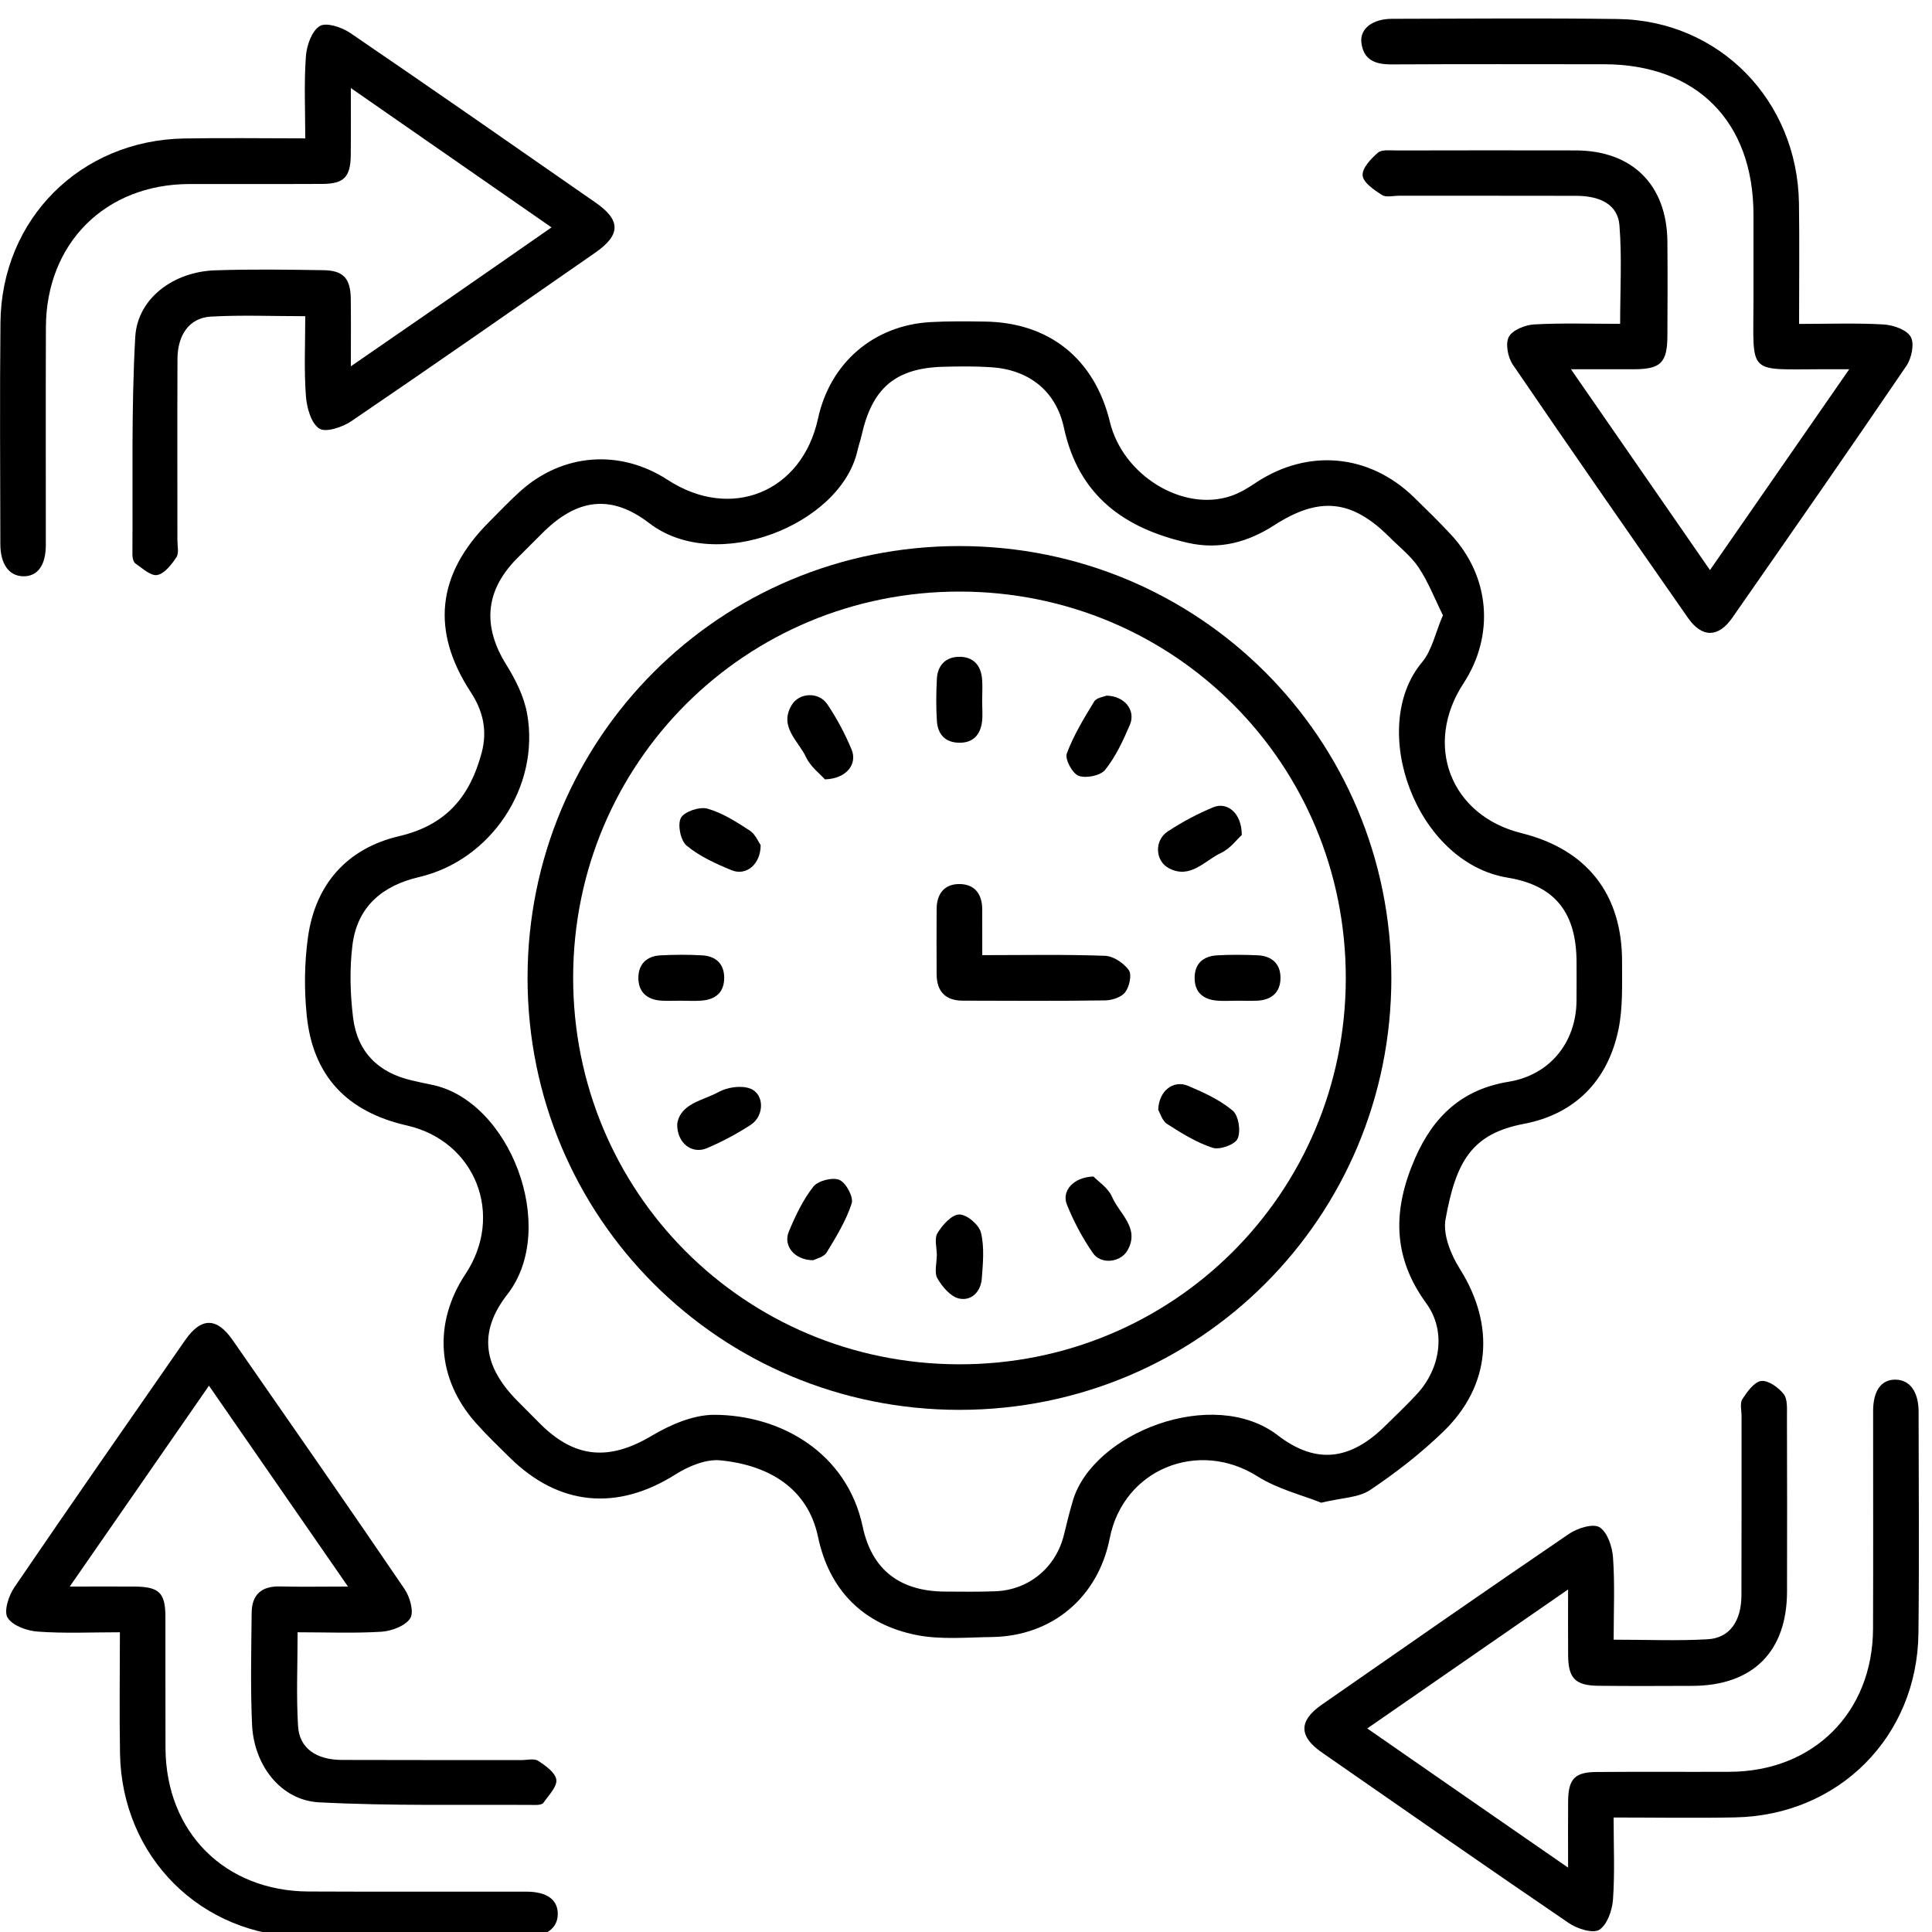 <?xml version="1.0" encoding="utf-8"?>
<!-- Generator: Adobe Illustrator 16.0.0, SVG Export Plug-In . SVG Version: 6.00 Build 0)  -->
<!DOCTYPE svg PUBLIC "-//W3C//DTD SVG 1.1//EN" "http://www.w3.org/Graphics/SVG/1.1/DTD/svg11.dtd">
<svg version="1.1" id="Layer_1" xmlns="http://www.w3.org/2000/svg" xmlns:xlink="http://www.w3.org/1999/xlink" x="0px" y="0px"
	 width="50px" height="50px" viewBox="0 0 50 50" enable-background="new 0 0 50 50" xml:space="preserve">
<g>
	<path fill-rule="evenodd" clip-rule="evenodd" d="M34.193,38.89c-0.482-0.194-1.122-0.35-1.649-0.682
		c-1.534-0.97-3.474-0.184-3.824,1.602c-0.3,1.527-1.491,2.535-3.049,2.556c-0.647,0.009-1.313,0.072-1.94-0.049
		c-1.388-0.271-2.271-1.164-2.56-2.541c-0.266-1.268-1.285-1.863-2.536-1.983c-0.372-0.034-0.817,0.154-1.149,0.362
		c-1.51,0.957-3.025,0.822-4.297-0.437c-0.296-0.291-0.597-0.58-0.873-0.891c-1.012-1.135-1.109-2.588-0.27-3.854
		c1.014-1.526,0.26-3.441-1.513-3.845c-1.56-0.354-2.442-1.29-2.596-2.862c-0.066-0.656-0.059-1.334,0.03-1.987
		c0.187-1.393,1.016-2.325,2.365-2.64c1.219-0.285,1.833-1.029,2.134-2.16c0.152-0.572,0.034-1.081-0.281-1.563
		c-1.037-1.583-0.881-3.052,0.463-4.398c0.27-0.271,0.533-0.549,0.817-0.805c1.096-0.985,2.582-1.096,3.816-0.293
		c1.64,1.068,3.476,0.317,3.889-1.588c0.313-1.44,1.437-2.412,2.908-2.496c0.464-0.026,0.931-0.02,1.396-0.014
		c1.677,0.018,2.855,0.963,3.251,2.6c0.332,1.373,1.875,2.329,3.12,1.918c0.23-0.076,0.451-0.209,0.654-0.346
		c1.349-0.895,2.942-0.751,4.101,0.382c0.32,0.314,0.643,0.627,0.948,0.956c1.014,1.087,1.139,2.61,0.327,3.853
		c-1.042,1.594-0.335,3.421,1.498,3.876c1.699,0.421,2.614,1.584,2.606,3.342c-0.002,0.58,0.023,1.173-0.092,1.734
		c-0.274,1.328-1.125,2.197-2.449,2.448c-1.339,0.255-1.755,0.957-2.027,2.468c-0.074,0.398,0.139,0.919,0.371,1.288
		c0.915,1.452,0.807,3.016-0.432,4.212c-0.577,0.559-1.223,1.061-1.891,1.508C35.164,38.761,34.736,38.759,34.193,38.89z
		 M37.343,15.923c-0.217-0.437-0.381-0.866-0.63-1.238c-0.2-0.298-0.5-0.53-0.758-0.789c-0.975-0.972-1.815-1.052-2.978-0.303
		c-0.68,0.438-1.412,0.641-2.228,0.457c-1.65-0.372-2.836-1.219-3.215-2.982c-0.207-0.955-0.908-1.499-1.879-1.564
		c-0.414-0.028-0.831-0.023-1.246-0.012c-1.227,0.034-1.833,0.545-2.107,1.759c-0.033,0.145-0.083,0.287-0.116,0.432
		c-0.443,1.896-3.647,3.187-5.382,1.857c-0.994-0.763-1.874-0.631-2.756,0.245c-0.225,0.223-0.449,0.446-0.671,0.67
		c-0.825,0.834-0.894,1.754-0.273,2.75c0.241,0.386,0.459,0.825,0.538,1.266c0.337,1.891-0.936,3.793-2.799,4.228
		c-0.957,0.223-1.596,0.771-1.721,1.755c-0.078,0.618-0.06,1.264,0.016,1.885c0.108,0.881,0.651,1.426,1.526,1.623
		c0.163,0.036,0.323,0.076,0.485,0.106c2.048,0.391,3.318,3.717,1.981,5.431c-0.764,0.979-0.621,1.865,0.261,2.757
		c0.199,0.201,0.399,0.401,0.599,0.602c0.899,0.893,1.789,0.946,2.872,0.302c0.481-0.286,1.071-0.543,1.614-0.545
		c1.722,0,3.443,0.978,3.85,2.893c0.239,1.132,0.979,1.678,2.136,1.682c0.432,0.002,0.865,0.009,1.297-0.008
		c0.875-0.033,1.576-0.623,1.779-1.474c0.069-0.289,0.142-0.578,0.226-0.866c0.517-1.762,3.635-2.979,5.305-1.696
		c1.007,0.773,1.897,0.636,2.799-0.263c0.272-0.269,0.552-0.532,0.81-0.814c0.605-0.66,0.754-1.628,0.232-2.342
		c-0.887-1.217-0.863-2.439-0.286-3.756c0.476-1.088,1.222-1.782,2.422-1.976c1.063-0.175,1.746-1.016,1.754-2.095
		c0.003-0.332,0.002-0.664,0.001-0.997c-0.003-1.255-0.528-1.984-1.786-2.19c-2.383-0.392-3.627-3.887-2.213-5.574
		C37.061,16.83,37.147,16.375,37.343,15.923z"/>
	<path fill-rule="evenodd" clip-rule="evenodd" d="M7.9,8.183c-0.859,0-1.655-0.034-2.446,0.011C4.904,8.227,4.596,8.66,4.593,9.291
		c-0.006,1.562-0.001,3.125-0.002,4.688c0,0.149,0.045,0.334-0.024,0.44c-0.125,0.188-0.305,0.425-0.497,0.462
		c-0.165,0.032-0.385-0.175-0.566-0.299c-0.054-0.038-0.077-0.151-0.077-0.23c0.013-1.876-0.031-3.756,0.073-5.628
		c0.056-1,0.988-1.692,2.067-1.728c0.93-0.032,1.862-0.018,2.792-0.004C8.883,6.997,9.07,7.2,9.078,7.727
		C9.085,8.273,9.08,8.819,9.08,9.48c0.91-0.627,1.749-1.205,2.586-1.784c0.847-0.585,1.69-1.174,2.607-1.811
		c-1.72-1.194-3.407-2.366-5.193-3.606c0,0.654,0.004,1.194-0.002,1.734C9.071,4.583,8.901,4.758,8.335,4.76
		C7.188,4.766,6.042,4.759,4.894,4.763C2.725,4.77,1.195,6.296,1.188,8.469c-0.007,1.879-0.001,3.757-0.002,5.635
		c-0.001,0.529-0.215,0.819-0.59,0.81c-0.365-0.009-0.586-0.316-0.587-0.834c-0.003-1.912-0.017-3.824,0.003-5.735
		C0.04,5.67,2.08,3.632,4.761,3.584C5.787,3.565,6.814,3.581,7.9,3.581c0-0.744-0.034-1.438,0.017-2.127
		c0.02-0.278,0.152-0.654,0.359-0.78c0.168-0.103,0.57,0.031,0.788,0.179c2.127,1.45,4.238,2.922,6.352,4.392
		c0.654,0.454,0.651,0.833-0.008,1.292c-2.101,1.459-4.198,2.924-6.314,4.362c-0.23,0.157-0.665,0.302-0.833,0.191
		c-0.212-0.14-0.322-0.542-0.344-0.84C7.866,9.576,7.9,8.897,7.9,8.183z"/>
	<path fill-rule="evenodd" clip-rule="evenodd" d="M46.56,8.383c0.769,0,1.48-0.027,2.188,0.014c0.25,0.015,0.599,0.136,0.702,0.321
		c0.101,0.178,0.022,0.554-0.113,0.751c-1.484,2.183-2.995,4.351-4.505,6.518c-0.362,0.521-0.785,0.522-1.146,0.006
		c-1.52-2.18-3.038-4.361-4.535-6.557c-0.128-0.188-0.196-0.543-0.102-0.719c0.095-0.177,0.422-0.308,0.655-0.321
		c0.727-0.04,1.459-0.015,2.225-0.015c0-0.876,0.049-1.718-0.018-2.551c-0.041-0.521-0.476-0.76-1.117-0.762
		c-1.53-0.004-3.06-0.001-4.588-0.002c-0.15,0-0.335,0.049-0.441-0.019c-0.201-0.13-0.483-0.319-0.5-0.504
		c-0.018-0.189,0.215-0.436,0.396-0.592c0.102-0.087,0.317-0.056,0.481-0.057c1.546-0.003,3.092-0.005,4.638-0.001
		c1.466,0.004,2.358,0.893,2.372,2.358c0.007,0.814,0.005,1.628,0,2.443c-0.003,0.69-0.173,0.858-0.847,0.862
		c-0.511,0.002-1.022,0-1.649,0c1.22,1.764,2.387,3.448,3.598,5.198c1.196-1.725,2.367-3.415,3.604-5.198c-0.312,0-0.504,0-0.696,0
		c-1.969,0.003-1.782,0.164-1.782-1.804c0-0.731,0.001-1.463,0-2.194c-0.001-2.413-1.472-3.894-3.872-3.895
		c-1.827-0.001-3.657-0.006-5.484,0.004c-0.421,0.003-0.735-0.105-0.791-0.56c-0.044-0.366,0.289-0.619,0.794-0.62
		c1.944-0.003,3.891-0.021,5.835,0.005c2.626,0.033,4.651,2.099,4.695,4.761C46.572,6.268,46.56,7.281,46.56,8.383z"/>
	<path fill-rule="evenodd" clip-rule="evenodd" d="M7.702,42.243c0,0.85-0.037,1.645,0.012,2.435
		c0.035,0.568,0.473,0.868,1.139,0.869c1.545,0.006,3.092,0.002,4.638,0.004c0.149,0,0.334-0.049,0.441,0.021
		c0.19,0.125,0.444,0.307,0.466,0.489c0.021,0.182-0.2,0.401-0.332,0.593c-0.027,0.043-0.121,0.058-0.184,0.058
		c-1.877-0.013-3.757,0.03-5.63-0.068C7.27,46.59,6.57,45.689,6.523,44.631c-0.043-0.963-0.02-1.929-0.01-2.893
		c0.004-0.463,0.25-0.692,0.728-0.681c0.547,0.014,1.094,0.003,1.765,0.003c-1.222-1.765-2.393-3.458-3.598-5.198
		c-1.197,1.726-2.365,3.411-3.603,5.198c0.63,0,1.152-0.003,1.674,0c0.642,0.006,0.801,0.159,0.802,0.788
		c0.003,1.13-0.003,2.26,0.002,3.391c0.011,2.176,1.533,3.702,3.702,3.713c1.878,0.009,3.756,0.002,5.635,0.004
		c0.533,0,0.819,0.206,0.815,0.584c-0.004,0.366-0.308,0.589-0.828,0.591c-1.912,0.002-3.823,0.013-5.735-0.004
		c-2.667-0.023-4.718-2.065-4.766-4.742c-0.019-1.025-0.003-2.055-0.003-3.142c-0.74,0-1.435,0.034-2.124-0.017
		c-0.278-0.019-0.653-0.152-0.782-0.36c-0.104-0.166,0.027-0.569,0.175-0.787c1.458-2.139,2.939-4.266,4.417-6.392
		c0.417-0.601,0.82-0.601,1.237,0.002c1.487,2.14,2.977,4.279,4.444,6.436c0.139,0.204,0.248,0.593,0.148,0.754
		c-0.123,0.198-0.478,0.331-0.742,0.35C9.167,42.273,8.455,42.243,7.702,42.243z"/>
	<path fill-rule="evenodd" clip-rule="evenodd" d="M40.582,48.334c0-0.665-0.004-1.195,0.001-1.726
		c0.006-0.572,0.176-0.748,0.741-0.749c1.145-0.009,2.293,0,3.439-0.005c2.168-0.007,3.701-1.533,3.711-3.702
		c0.007-1.878,0.001-3.756,0.002-5.634c0.001-0.53,0.212-0.821,0.586-0.813c0.366,0.007,0.59,0.314,0.591,0.83
		c0.002,1.912,0.018,3.822-0.004,5.734c-0.031,2.677-2.065,4.714-4.744,4.765c-1.025,0.021-2.054,0.003-3.145,0.003
		c0,0.738,0.033,1.433-0.016,2.121c-0.02,0.28-0.149,0.654-0.354,0.784c-0.166,0.104-0.57-0.024-0.788-0.172
		c-2.14-1.459-4.266-2.939-6.393-4.417c-0.601-0.416-0.602-0.821,0-1.237c2.127-1.479,4.253-2.96,6.393-4.417
		c0.219-0.15,0.625-0.278,0.793-0.174c0.206,0.127,0.331,0.507,0.35,0.787c0.049,0.689,0.016,1.386,0.016,2.123
		c0.854,0,1.648,0.035,2.438-0.011c0.567-0.034,0.867-0.472,0.869-1.139c0.006-1.547,0.002-3.091,0.003-4.638
		c0-0.148-0.047-0.333,0.022-0.439c0.123-0.189,0.307-0.446,0.487-0.468c0.184-0.022,0.448,0.168,0.582,0.339
		c0.104,0.132,0.083,0.38,0.084,0.576c0.005,1.513,0.005,3.024,0.002,4.536c-0.004,1.555-0.886,2.433-2.445,2.439
		c-0.813,0.003-1.628,0.007-2.442-0.002c-0.591-0.007-0.772-0.194-0.778-0.778c-0.005-0.529-0.001-1.062-0.001-1.715
		c-1.766,1.22-3.457,2.393-5.198,3.597C37.112,45.932,38.798,47.1,40.582,48.334z"/>
	<path fill-rule="evenodd" clip-rule="evenodd" d="M36.008,25.307c0.003,6.197-4.978,11.178-11.176,11.18
		c-6.199,0-11.179-4.979-11.179-11.177c0-6.2,4.978-11.179,11.175-11.178C31.03,14.133,36.007,19.107,36.008,25.307z M24.852,15.31
		c-5.552-0.012-10.01,4.428-10.019,9.977c-0.01,5.554,4.425,10.007,9.976,10.021c5.548,0.015,10.009-4.43,10.02-9.979
		C34.839,19.776,30.404,15.322,24.852,15.31z"/>
	<path fill-rule="evenodd" clip-rule="evenodd" d="M25.421,24.719c1.094,0,2.136-0.021,3.176,0.017
		c0.218,0.008,0.487,0.189,0.617,0.372c0.083,0.117,0.015,0.429-0.095,0.572c-0.098,0.129-0.339,0.208-0.519,0.21
		c-1.229,0.018-2.456,0.011-3.685,0.007c-0.445-0.001-0.672-0.237-0.675-0.68c-0.004-0.564-0.003-1.128,0-1.692
		c0.002-0.394,0.201-0.651,0.597-0.646s0.583,0.268,0.583,0.66C25.422,23.916,25.421,24.294,25.421,24.719z"/>
	<path fill-rule="evenodd" clip-rule="evenodd" d="M21.349,20.17c-0.12-0.136-0.373-0.325-0.49-0.577
		c-0.197-0.42-0.703-0.782-0.374-1.34c0.193-0.331,0.703-0.357,0.925-0.029c0.247,0.367,0.459,0.765,0.629,1.174
		C22.195,19.773,21.91,20.153,21.349,20.17z"/>
	<path fill-rule="evenodd" clip-rule="evenodd" d="M28.637,18.003c0.476,0.01,0.762,0.387,0.604,0.756
		c-0.174,0.408-0.367,0.823-0.64,1.165c-0.121,0.15-0.492,0.225-0.686,0.154c-0.16-0.059-0.359-0.429-0.307-0.575
		c0.175-0.473,0.445-0.914,0.709-1.347C28.379,18.054,28.571,18.032,28.637,18.003z"/>
	<path fill-rule="evenodd" clip-rule="evenodd" d="M19.686,21.872c-0.001,0.501-0.377,0.802-0.75,0.65
		c-0.41-0.167-0.829-0.359-1.166-0.637c-0.157-0.129-0.241-0.545-0.148-0.718c0.089-0.165,0.484-0.296,0.687-0.239
		c0.388,0.109,0.749,0.342,1.093,0.566C19.549,21.589,19.628,21.791,19.686,21.872z"/>
	<path fill-rule="evenodd" clip-rule="evenodd" d="M32.137,21.61c-0.121,0.108-0.298,0.353-0.536,0.463
		c-0.425,0.198-0.791,0.688-1.348,0.398c-0.36-0.188-0.386-0.722-0.031-0.954c0.37-0.244,0.768-0.455,1.177-0.625
		C31.763,20.741,32.14,21.047,32.137,21.61z"/>
	<path fill-rule="evenodd" clip-rule="evenodd" d="M17.526,29.086c0.086-0.535,0.664-0.601,1.072-0.825
		c0.226-0.124,0.581-0.177,0.814-0.09c0.373,0.138,0.375,0.704,0.02,0.938c-0.357,0.233-0.741,0.436-1.132,0.604
		C17.908,29.882,17.515,29.583,17.526,29.086z"/>
	<path fill-rule="evenodd" clip-rule="evenodd" d="M29.975,28.723c0.013-0.492,0.391-0.778,0.765-0.624
		c0.408,0.171,0.828,0.364,1.162,0.644c0.153,0.128,0.215,0.53,0.128,0.725c-0.066,0.153-0.462,0.297-0.645,0.237
		c-0.417-0.135-0.805-0.376-1.179-0.616C30.075,29.004,30.021,28.8,29.975,28.723z"/>
	<path fill-rule="evenodd" clip-rule="evenodd" d="M21.05,32.614c-0.485,0.002-0.788-0.372-0.636-0.738
		c0.17-0.409,0.366-0.824,0.636-1.167c0.121-0.152,0.5-0.25,0.676-0.172c0.171,0.076,0.37,0.446,0.315,0.61
		c-0.146,0.447-0.401,0.863-0.649,1.27C21.319,32.534,21.123,32.574,21.05,32.614z"/>
	<path fill-rule="evenodd" clip-rule="evenodd" d="M28.299,30.448c0.117,0.124,0.381,0.293,0.482,0.529
		c0.19,0.44,0.73,0.808,0.396,1.387c-0.183,0.313-0.684,0.366-0.892,0.066c-0.27-0.39-0.498-0.818-0.675-1.258
		C27.472,30.826,27.771,30.465,28.299,30.448z"/>
	<path fill-rule="evenodd" clip-rule="evenodd" d="M25.418,18.131c0,0.183,0.018,0.367-0.003,0.546
		c-0.043,0.339-0.23,0.549-0.59,0.545c-0.361-0.004-0.554-0.217-0.578-0.557c-0.024-0.364-0.02-0.73-0.001-1.094
		c0.017-0.347,0.222-0.565,0.566-0.573c0.37-0.008,0.579,0.215,0.605,0.586C25.431,17.765,25.419,17.948,25.418,18.131
		L25.418,18.131z"/>
	<path fill-rule="evenodd" clip-rule="evenodd" d="M17.608,25.898c-0.167,0-0.333,0.01-0.498-0.002
		c-0.371-0.024-0.594-0.229-0.589-0.6c0.004-0.346,0.219-0.553,0.566-0.571c0.364-0.019,0.73-0.022,1.094,0
		c0.339,0.022,0.558,0.212,0.561,0.572c0.004,0.386-0.223,0.571-0.587,0.599C17.973,25.911,17.791,25.898,17.608,25.898z"/>
	<path fill-rule="evenodd" clip-rule="evenodd" d="M32.03,25.898c-0.182,0-0.366,0.014-0.547-0.003
		c-0.34-0.032-0.56-0.209-0.566-0.569c-0.007-0.385,0.219-0.582,0.584-0.602c0.348-0.02,0.696-0.016,1.045-0.001
		c0.369,0.015,0.599,0.222,0.593,0.595c-0.005,0.372-0.24,0.565-0.61,0.58C32.363,25.905,32.196,25.899,32.03,25.898z"/>
	<path fill-rule="evenodd" clip-rule="evenodd" d="M24.246,32.496c0-0.198-0.072-0.441,0.017-0.586
		c0.127-0.209,0.37-0.479,0.564-0.479c0.195-0.002,0.511,0.267,0.56,0.469c0.092,0.375,0.052,0.789,0.022,1.187
		c-0.025,0.344-0.27,0.592-0.596,0.517c-0.217-0.052-0.429-0.304-0.553-0.52c-0.086-0.149-0.017-0.388-0.017-0.588
		C24.246,32.496,24.246,32.496,24.246,32.496z"/>
</g>
</svg>
